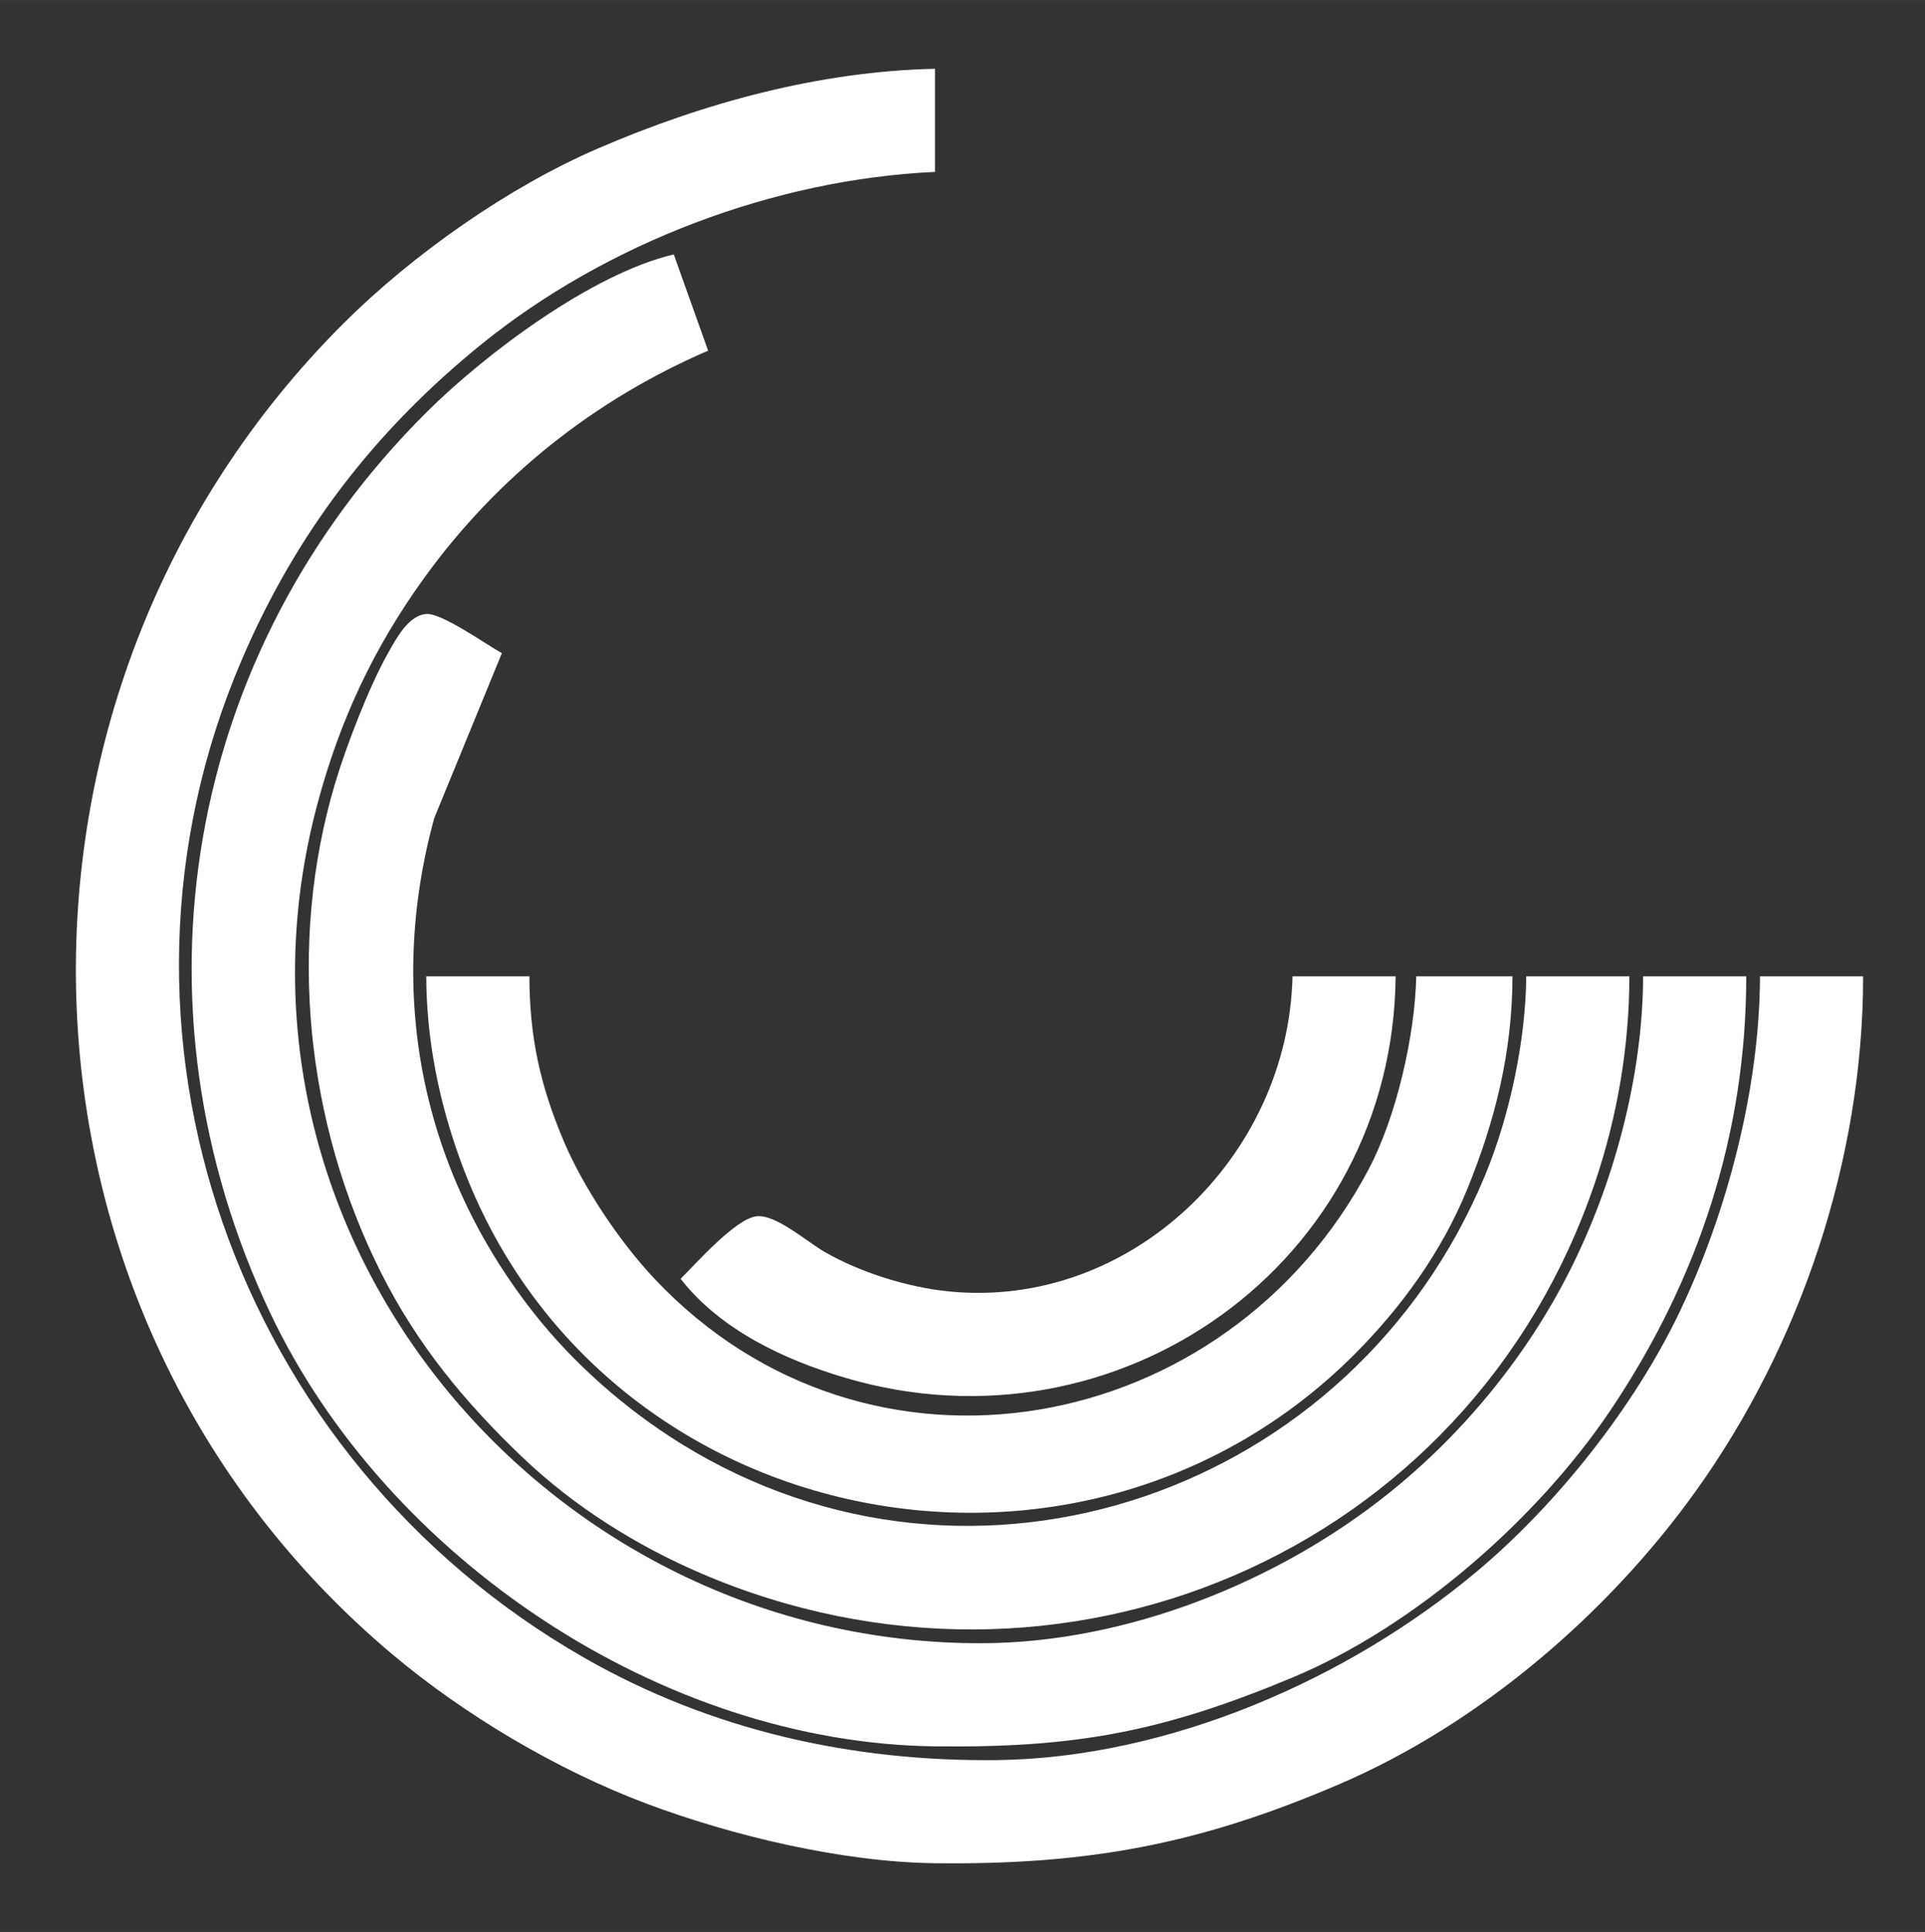 <?xml version="1.0" encoding="UTF-8" standalone="no"?>
<svg
   xmlns:dc="http://purl.org/dc/elements/1.1/"
   xmlns:cc="http://creativecommons.org/ns#"
   xmlns:rdf="http://www.w3.org/1999/02/22-rdf-syntax-ns#"
   xmlns:svg="http://www.w3.org/2000/svg"
   xmlns="http://www.w3.org/2000/svg"
   xmlns:sodipodi="http://sodipodi.sourceforge.net/DTD/sodipodi-0.dtd"
   xmlns:inkscape="http://www.inkscape.org/namespaces/inkscape"
   width="3.889in"
   height="3.903in"
   viewBox="0 0 280 281"
   id="svg2"
   version="1.1"
   inkscape:version="0.91 r13725"
   sodipodi:docname="circle.svg">
  <rect x="0" y="0" width="280" height="281" fill="#333333" stroke="none"/>
  <defs
     id="defs7" />
  <sodipodi:namedview
     pagecolor="#ffffff"
     bordercolor="#666666"
     borderopacity="1"
     objecttolerance="10"
     gridtolerance="10"
     guidetolerance="10"
     inkscape:pageopacity="0"
     inkscape:pageshadow="2"
     inkscape:window-width="699"
     inkscape:window-height="480"
     id="namedview5"
     showgrid="false"
     inkscape:zoom="0.67188573"
     inkscape:cx="175.00005"
     inkscape:cy="175.6251"
     inkscape:window-x="0"
     inkscape:window-y="0"
     inkscape:window-maximized="0"
     inkscape:current-layer="svg2" />
  <path
     id="Selection"
     fill="none"
     stroke="black"
     stroke-width="1"
     d="M 246.57,217.00            C 233.81,234.78 215.20,250.71 195.00,259.42              174.49,268.26 158.25,271.26 136.00,271.00              122.54,270.84 106.58,267.04 94.00,262.32              81.06,257.45 67.57,249.46 57.00,240.56              -1.98,190.88 -4.07,100.90 50.00,47.00              60.04,37.00 73.94,27.21 87.00,21.58              102.40,14.94 119.15,10.37 136.00,10.00              136.00,10.00 136.00,25.00 136.00,25.00              112.62,26.07 88.16,35.37 70.00,50.09              54.43,62.71 43.03,77.59 35.15,96.00              12.07,149.89 34.30,212.14 85.00,241.13              103.43,251.67 123.90,256.24 145.00,256.00              169.91,255.70 196.17,244.27 215.00,228.41              226.55,218.68 237.65,204.66 244.22,191.00              251.24,176.39 255.95,158.25 256.00,142.00              256.00,142.00 271.00,142.00 271.00,142.00              271.00,168.46 261.98,195.54 246.57,217.00 Z            M 234.33,205.00            C 223.67,220.89 205.79,236.57 188.00,243.99              169.04,251.90 156.49,254.24 136.00,254.00              96.28,253.53 56.19,226.60 39.32,191.00              18.08,146.18 26.84,95.01 62.00,60.00              70.56,51.47 86.12,39.79 98.00,37.00              98.00,37.00 103.00,51.00 103.00,51.00              86.44,58.14 72.33,69.36 61.74,84.00              54.33,94.25 49.41,104.79 46.15,117.00              29.50,179.45 79.35,239.30 143.00,239.00              163.87,238.90 185.84,230.14 202.00,217.19              212.78,208.56 221.99,197.33 228.24,185.00              234.77,172.13 238.96,156.47 239.00,142.00              239.00,142.00 254.00,142.00 254.00,142.00              254.00,164.89 247.04,186.05 234.33,205.00 Z            M 232.00,172.00            C 213.63,226.24 153.90,251.14 102.00,228.85              92.52,224.78 83.48,219.10 76.00,211.96              67.55,203.90 60.63,195.50 55.37,185.00              44.49,163.30 41.79,137.33 48.72,114.00              50.33,108.58 53.69,99.85 56.44,95.00              57.60,92.94 59.42,89.40 62.10,89.30              64.32,89.21 70.65,93.68 73.00,95.00              73.00,95.00 63.16,119.00 63.16,119.00              56.17,144.50 61.25,170.16 77.67,191.00              83.46,198.36 91.04,205.00 99.00,209.94              141.73,236.45 196.89,217.07 215.99,171.00              219.58,162.34 221.92,151.38 222.00,142.00              222.00,142.00 237.00,142.00 237.00,142.00              236.99,152.17 235.26,162.36 232.00,172.00 Z            M 77.00,142.00            C 77.03,150.87 78.56,157.83 82.01,166.00              84.87,172.74 90.16,180.64 95.17,185.96              126.24,218.97 178.49,209.14 199.11,170.00              203.13,162.37 205.81,150.62 206.00,142.00              206.00,142.00 220.00,142.00 220.00,142.00              219.97,152.95 217.52,162.90 213.40,173.00              209.70,182.05 203.88,190.11 197.00,197.00              156.85,237.14 86.82,222.92 67.05,169.00              63.86,160.30 62.03,151.27 62.00,142.00              62.00,142.00 77.00,142.00 77.00,142.00 Z            M 203.00,142.00            C 202.62,183.76 162.60,212.08 123.00,200.41              114.11,197.79 104.81,193.44 99.00,186.00              101.28,183.72 106.97,177.30 110.00,176.91              112.80,176.54 117.41,180.64 120.00,182.12              125.18,185.09 132.06,187.24 138.00,187.83              164.53,190.48 187.43,168.17 188.00,142.00              188.00,142.00 203.00,142.00 203.00,142.00 Z"
     style="fill:#ffffff;fill-opacity:1;stroke:none" />
</svg>
